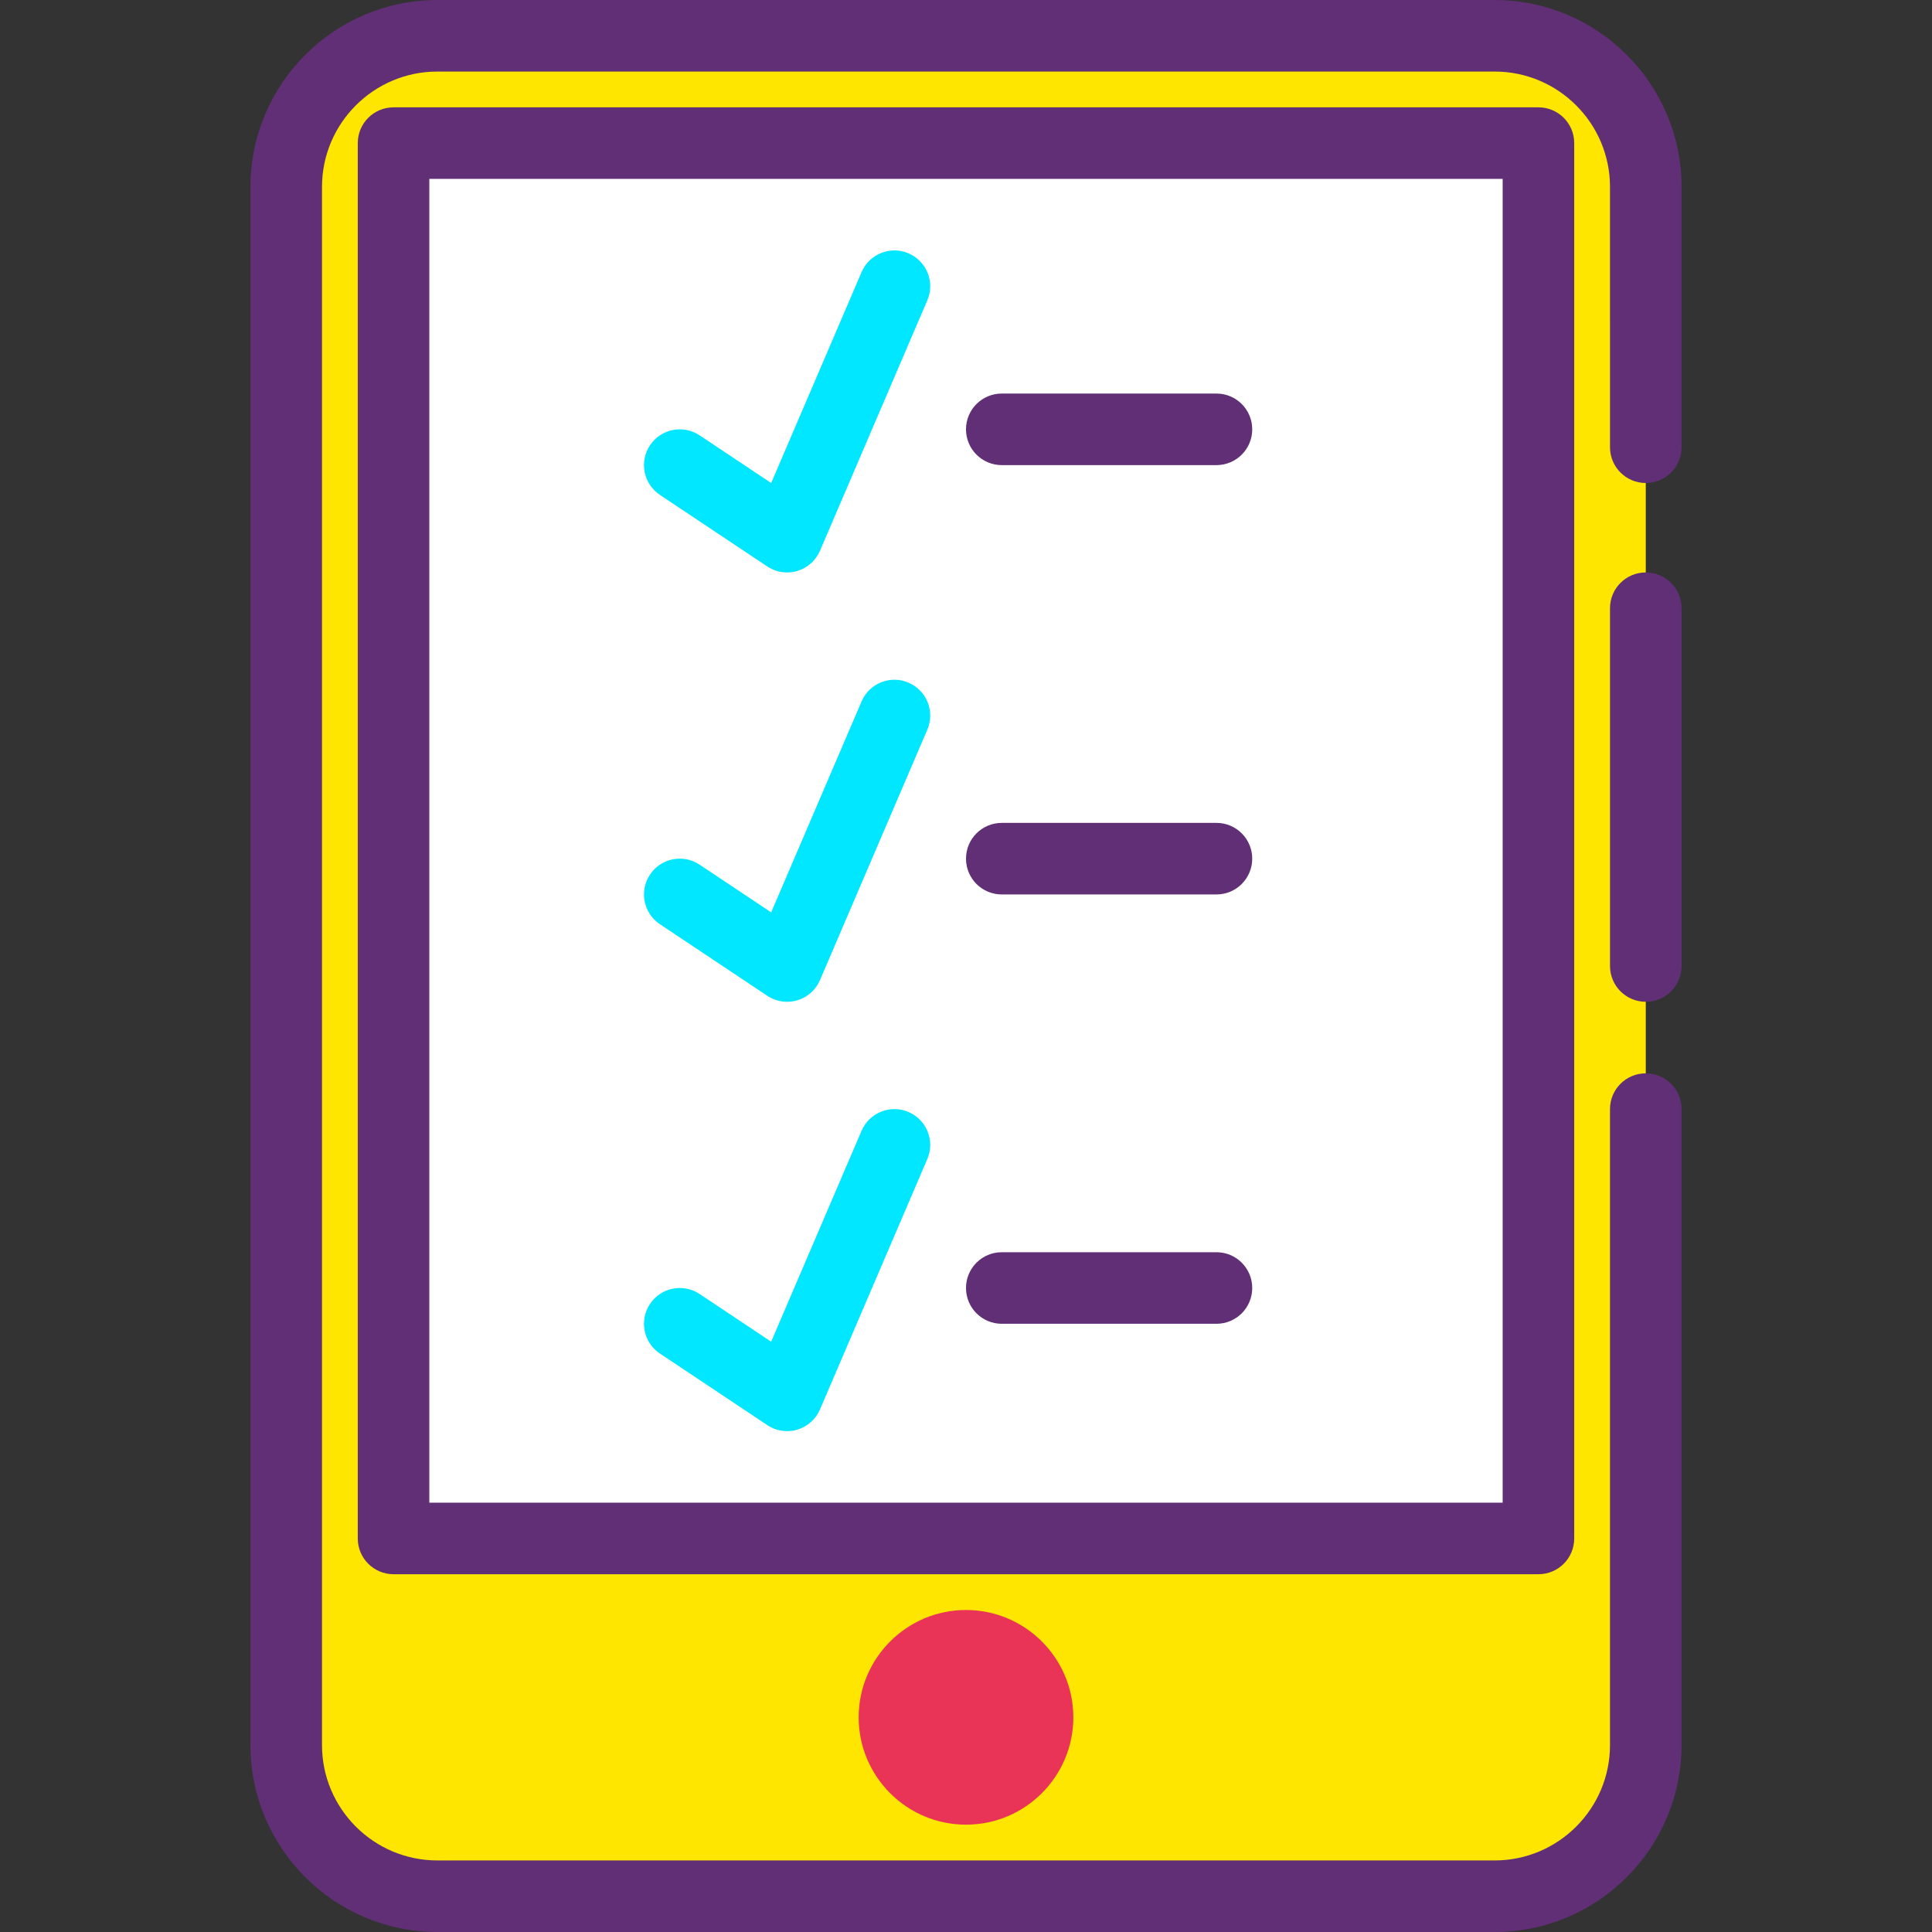 <?xml version="1.0" encoding="iso-8859-1"?>
<!-- Generator: Adobe Illustrator 19.0.0, SVG Export Plug-In . SVG Version: 6.00 Build 0)  -->
<svg version="1.1" id="Capa_1" xmlns="http://www.w3.org/2000/svg" xmlns:xlink="http://www.w3.org/1999/xlink" x="0px" y="0px"
	 viewBox="0 0 368.64 368.64" style="enable-background:new 0 0 368.64 368.64;" xml:space="preserve">
<rect x="0" y="0" width="368.64" height="368.64" fill="#333333" stroke="none"/>
<path style="fill:#FFE600;" d="M314.027,211.628v121.346c0,15.928-12.913,28.839-28.839,28.839H83.453
	c-15.927,0-28.839-12.913-28.839-28.839V35.666c0-15.927,12.913-28.839,28.839-28.839h201.733c15.928,0,28.841,12.913,28.841,28.839
	v49.669"/>
<path style="fill:#602F75;" d="M285.187,368.64H83.453c-19.666,0-35.666-16-35.666-35.666V35.666C47.787,16,63.787,0,83.453,0
	h201.733c19.668,0,35.668,16,35.668,35.666v49.667c0,3.773-3.053,6.827-6.827,6.827s-6.827-3.053-6.827-6.827V35.666
	c0-12.14-9.873-22.013-22.013-22.013H83.453c-12.14,0-22.013,9.873-22.013,22.013v297.306c0,12.141,9.873,22.014,22.013,22.014
	h201.733c12.14,0,22.013-9.873,22.013-22.013V211.627c0-3.773,3.053-6.827,6.827-6.827s6.827,3.053,6.827,6.827v121.347
	C320.853,352.64,304.853,368.64,285.187,368.64z"/>
<path style="fill:#602F75;" d="M314.027,191.147c-3.773,0-6.827-3.053-6.827-6.827v-68.267c0-3.773,3.053-6.827,6.827-6.827
	s6.827,3.053,6.827,6.827v68.267C320.853,188.093,317.8,191.147,314.027,191.147z"/>
<rect x="75.093" y="27.307" style="fill:#FFFFFF;" width="218.453" height="266.24"/>
<path style="fill:#602F75;" d="M293.547,300.373H75.093c-3.773,0-6.827-3.053-6.827-6.827V27.307c0-3.773,3.053-6.827,6.827-6.827
	h218.453c3.773,0,6.827,3.053,6.827,6.827v266.24C300.373,297.32,297.32,300.373,293.547,300.373z M81.92,286.72h204.8V34.133H81.92
	V286.72z"/>
<g>
	<circle style="fill:#EA3457;" cx="184.32" cy="327.68" r="13.653"/>
	<path style="fill:#EA3457;" d="M184.32,348.16c-11.293,0-20.48-9.187-20.48-20.48c0-11.293,9.187-20.48,20.48-20.48
		c11.293,0,20.48,9.187,20.48,20.48C204.8,338.973,195.613,348.16,184.32,348.16z M184.32,320.853c-3.767,0-6.827,3.06-6.827,6.827
		c0,3.767,3.06,6.827,6.827,6.827s6.827-3.06,6.827-6.827C191.147,323.913,188.087,320.853,184.32,320.853z"/>
</g>
<path style="fill:#602F75;" d="M232.107,88.747h-40.96c-3.773,0-6.827-3.053-6.827-6.827c0-3.773,3.053-6.827,6.827-6.827h40.96
	c3.773,0,6.827,3.053,6.827,6.827C238.933,85.693,235.88,88.747,232.107,88.747z"/>
<path style="fill:#00E7FF;" d="M150.187,109.227c-1.333,0-2.654-0.393-3.787-1.147l-20.48-13.653
	c-3.14-2.094-3.987-6.327-1.893-9.467c2.087-3.133,6.313-3.987,9.467-1.893l13.653,9.1l17.246-40.24
	c1.487-3.473,5.513-5.081,8.96-3.587c3.466,1.487,5.074,5.501,3.587,8.96l-20.48,47.787c-0.8,1.867-2.386,3.28-4.326,3.86
	C151.494,109.133,150.84,109.227,150.187,109.227z"/>
<path style="fill:#602F75;" d="M232.107,170.667h-40.96c-3.773,0-6.827-3.053-6.827-6.827c0-3.773,3.053-6.827,6.827-6.827h40.96
	c3.773,0,6.827,3.053,6.827,6.827C238.933,167.613,235.88,170.667,232.107,170.667z"/>
<path style="fill:#00E7FF;" d="M150.187,191.147c-1.333,0-2.654-0.393-3.787-1.147l-20.48-13.653
	c-3.14-2.094-3.987-6.327-1.893-9.467c2.087-3.14,6.313-3.987,9.467-1.893l13.653,9.1l17.246-40.24
	c1.487-3.48,5.513-5.086,8.96-3.587c3.466,1.486,5.074,5.501,3.587,8.96l-20.48,47.787c-0.8,1.867-2.386,3.28-4.326,3.86
	C151.494,191.053,150.84,191.147,150.187,191.147z"/>
<path style="fill:#602F75;" d="M232.107,252.587h-40.96c-3.773,0-6.827-3.053-6.827-6.827s3.053-6.827,6.827-6.827h40.96
	c3.773,0,6.827,3.053,6.827,6.827S235.88,252.587,232.107,252.587z"/>
<path style="fill:#00E7FF;" d="M150.187,273.067c-1.333,0-2.654-0.393-3.787-1.147l-20.48-13.653
	c-3.14-2.094-3.987-6.327-1.893-9.467c2.087-3.14,6.313-3.987,9.467-1.893l13.653,9.1l17.246-40.24
	c1.487-3.473,5.513-5.081,8.96-3.587c3.466,1.487,5.074,5.501,3.587,8.96l-20.48,47.787c-0.8,1.867-2.386,3.28-4.326,3.86
	C151.494,272.973,150.84,273.067,150.187,273.067z"/>
<g>
</g>
<g>
</g>
<g>
</g>
<g>
</g>
<g>
</g>
<g>
</g>
<g>
</g>
<g>
</g>
<g>
</g>
<g>
</g>
<g>
</g>
<g>
</g>
<g>
</g>
<g>
</g>
<g>
</g>
</svg>
